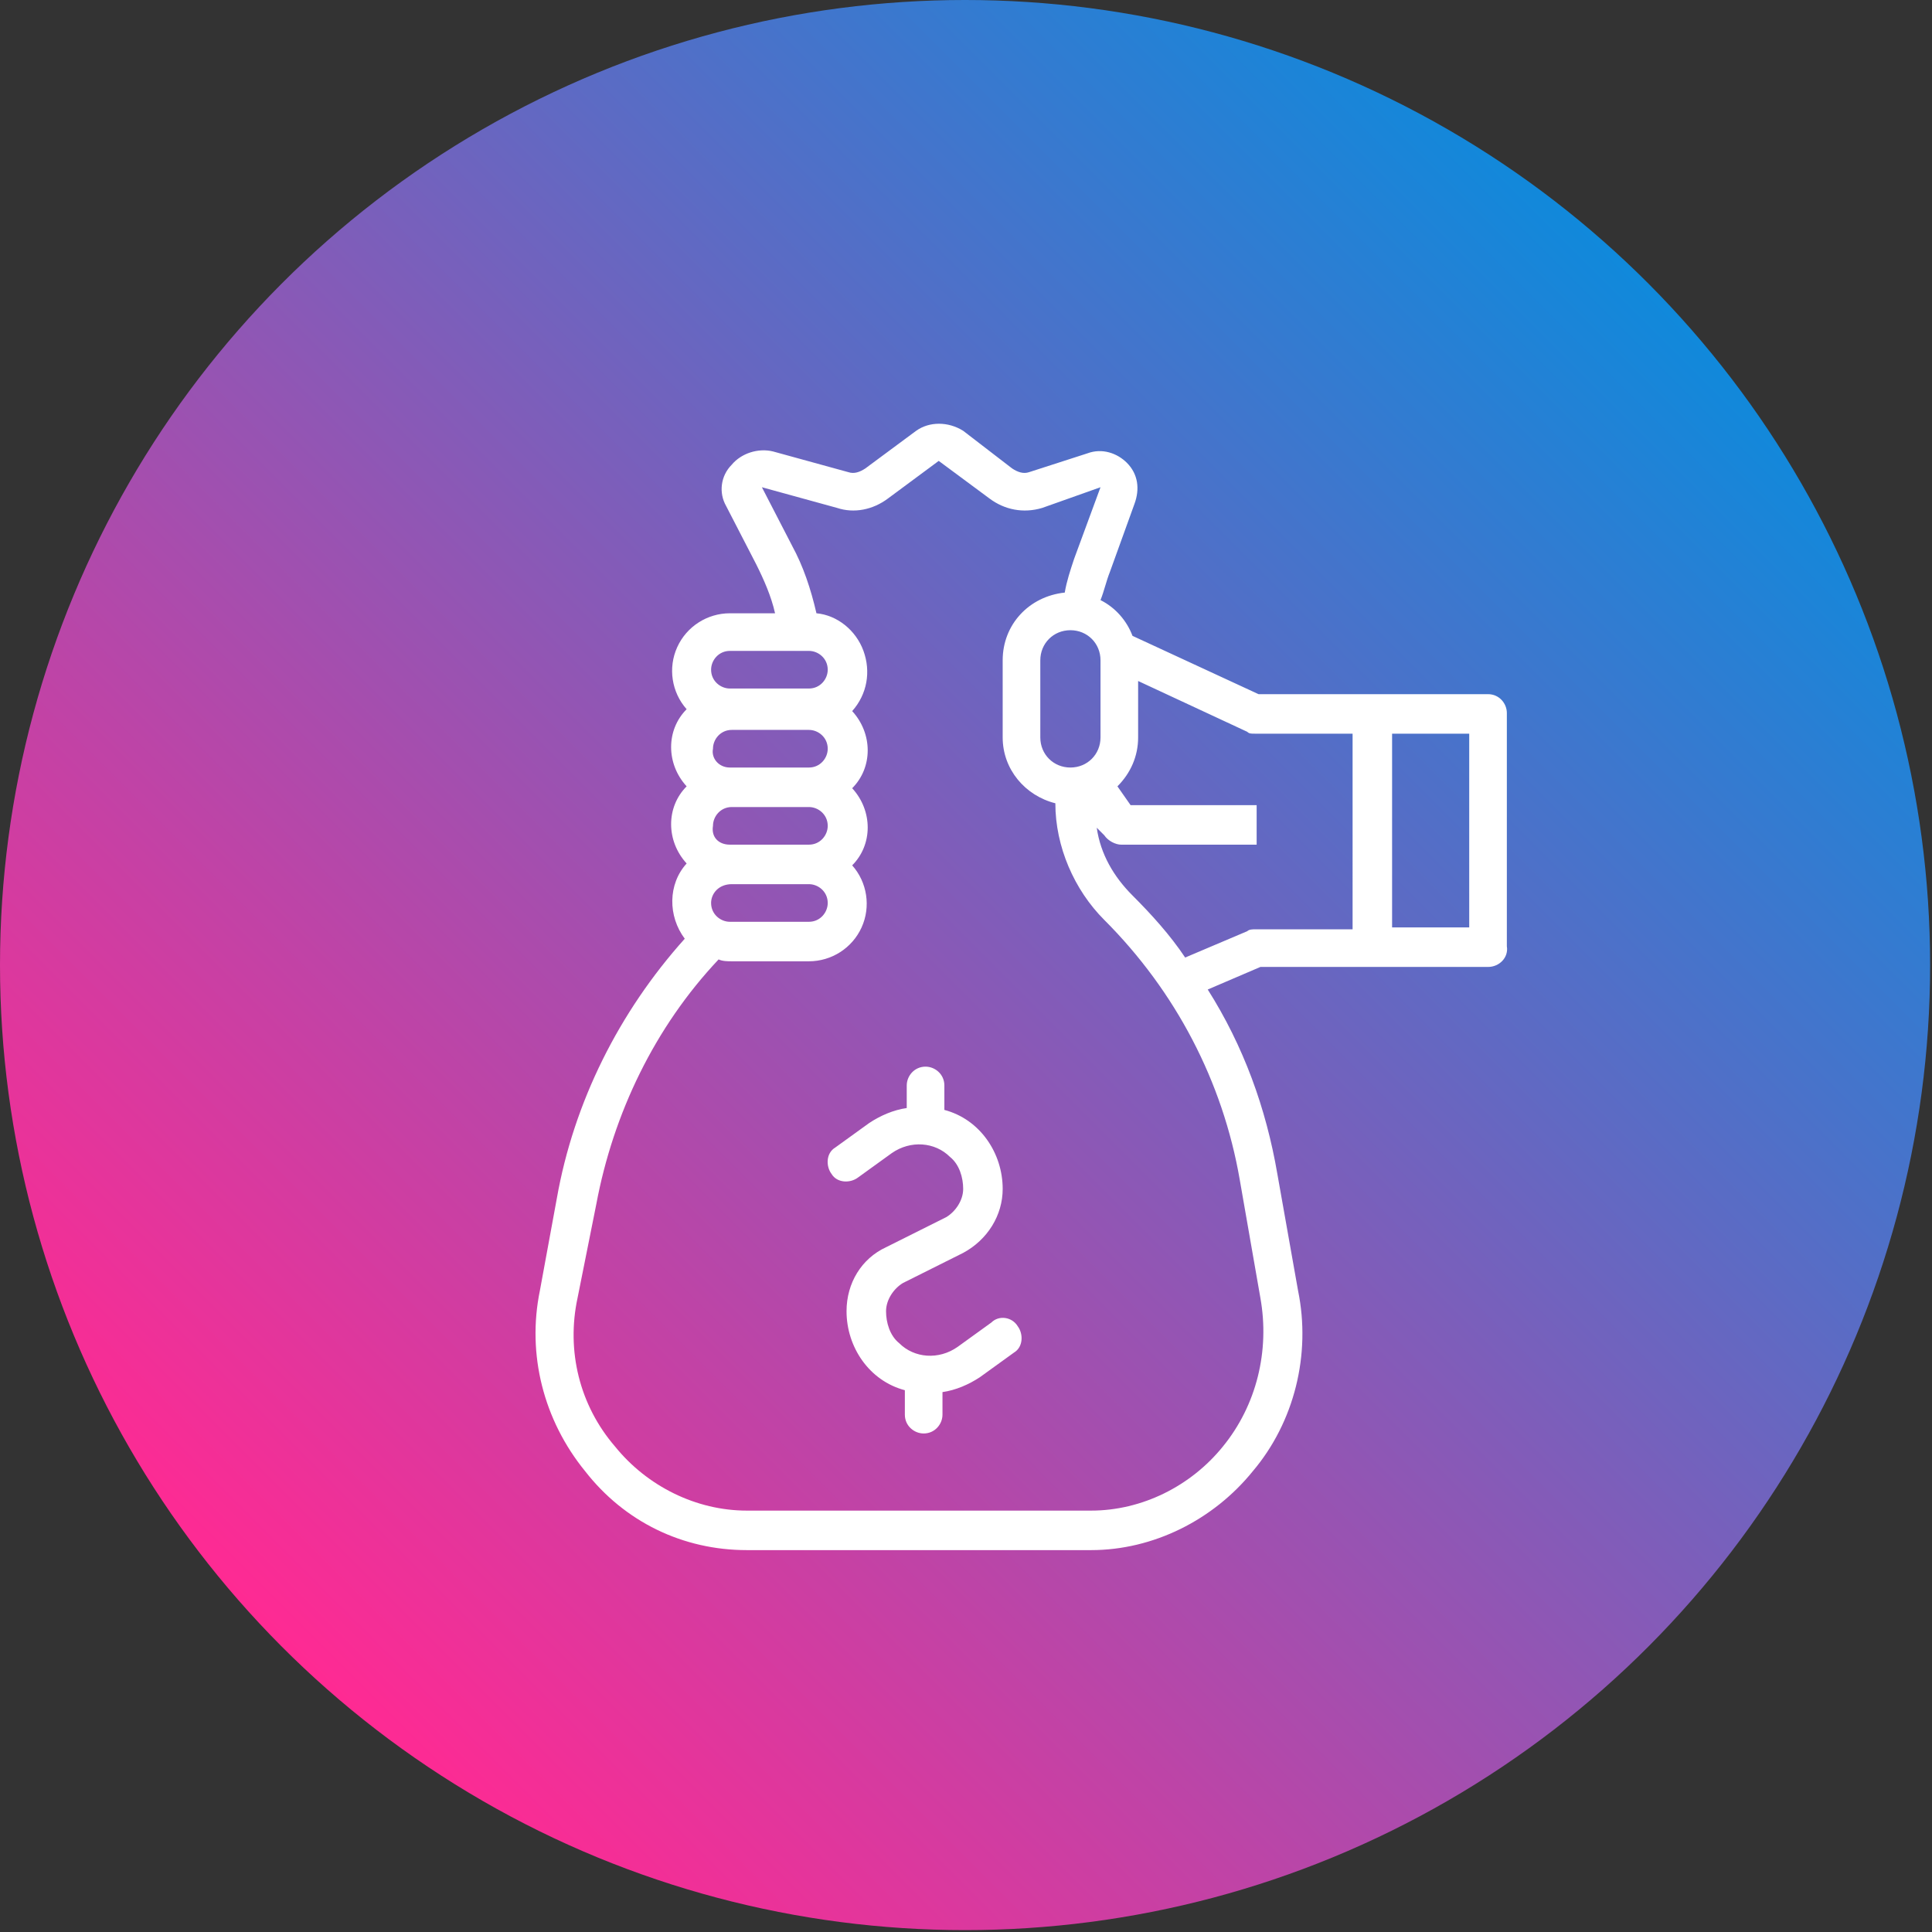 <?xml version="1.0" encoding="utf-8"?>
<!-- Generator: Adobe Illustrator 25.3.1, SVG Export Plug-In . SVG Version: 6.00 Build 0)  -->
<svg version="1.1" id="Layer_1" xmlns="http://www.w3.org/2000/svg" xmlns:xlink="http://www.w3.org/1999/xlink" x="0px" y="0px"
	 viewBox="0 0 102.7 102.7" style="enable-background:new 0 0 102.7 102.7;" xml:space="preserve">
<rect x="0" y="0" width="102.7" height="102.7" fill="#333333" stroke="none"/>
<style type="text/css">
	.st0{fill:url(#SVGID_1_);}
	.st1{fill:#FFFFFF;}
</style>
<g>
	<linearGradient id="SVGID_1_" gradientUnits="userSpaceOnUse" x1="15.034" y1="87.628" x2="87.628" y2="15.034">
		<stop  offset="0" style="stop-color:#FF2A93"/>
		<stop  offset="1" style="stop-color:#1089DB"/>
	</linearGradient>
	<circle class="st0" cx="51.3" cy="51.3" r="51.3"/>
	<g>
		<path class="st1" d="M79.1,51.4H67l-2.8,1.2c1.9,3,3.1,6.3,3.7,9.8l1.1,6.2c0.7,3.4-0.2,7-2.4,9.6c-2.1,2.6-5.3,4.2-8.6,4.2H39.7
			c-3.4,0-6.5-1.5-8.6-4.2c-2.2-2.7-3.1-6.2-2.4-9.6l0.9-4.9c0.9-5.1,3.3-9.9,6.8-13.8c-0.9-1.2-0.9-2.9,0.1-4c-1.1-1.2-1.1-3,0-4.1
			c-1.1-1.2-1.1-3,0-4.1c-0.8-0.9-1-2.2-0.5-3.3c0.5-1.1,1.6-1.8,2.8-1.8h2.4c-0.2-0.9-0.6-1.8-1-2.6l-1.6-3.1
			c-0.4-0.7-0.3-1.6,0.3-2.2c0.5-0.6,1.4-0.9,2.2-0.7l4,1.1c0.3,0.1,0.6,0,0.9-0.2l2.7-2c0.7-0.5,1.7-0.5,2.5,0l2.6,2
			c0.3,0.2,0.6,0.3,0.9,0.2l3.1-1c0.8-0.3,1.6,0,2.1,0.5c0.6,0.6,0.7,1.4,0.4,2.2L59,30.4c-0.2,0.5-0.3,1-0.5,1.5
			c0.8,0.4,1.4,1.1,1.7,1.9l6.7,3.1h12.2c0.6,0,1,0.5,1,1v12.4C80.2,50.9,79.7,51.4,79.1,51.4L79.1,51.4z M38.8,34.6
			c-0.6,0-1,0.5-1,1c0,0.6,0.5,1,1,1H43c0.6,0,1-0.5,1-1c0-0.6-0.5-1-1-1H38.8z M38.8,44.9H43c0.6,0,1-0.5,1-1c0-0.6-0.5-1-1-1h-4.1
			c-0.6,0-1,0.5-1,1C37.8,44.5,38.2,44.9,38.8,44.9L38.8,44.9z M37.8,48c0,0.6,0.5,1,1,1H43c0.6,0,1-0.5,1-1c0-0.6-0.5-1-1-1h-4.1
			C38.2,47,37.8,47.5,37.8,48L37.8,48z M38.8,40.8H43c0.6,0,1-0.5,1-1c0-0.6-0.5-1-1-1h-4.1c-0.6,0-1,0.5-1,1
			C37.8,40.3,38.2,40.8,38.8,40.8L38.8,40.8z M55.4,27c-1,0.3-2,0.1-2.8-0.5l-2.7-2l-2.7,2c-0.8,0.6-1.8,0.8-2.7,0.5l-4-1.1l1.6,3.1
			c0.6,1.1,1,2.3,1.3,3.6c1.1,0.1,2.1,0.9,2.5,2c0.4,1.1,0.2,2.3-0.6,3.2c1.1,1.2,1.1,3,0,4.1c1.1,1.2,1.1,3,0,4.1
			c0.8,0.9,1,2.2,0.5,3.3c-0.5,1.1-1.6,1.8-2.8,1.8h-4.1c-0.2,0-0.5,0-0.7-0.1c-3.4,3.6-5.6,8.2-6.5,13L30.7,69
			c-0.6,2.8,0.1,5.7,2,7.9c1.7,2.1,4.3,3.4,7,3.4H58c2.7,0,5.3-1.3,7-3.4c1.8-2.2,2.5-5.1,2-7.9l-1.1-6.3c-0.9-5.2-3.4-10-7.2-13.8
			c-1.6-1.6-2.6-3.9-2.6-6.2c-1.6-0.4-2.8-1.8-2.8-3.5v-4.1c0-1.9,1.4-3.4,3.3-3.6c0.1-0.6,0.3-1.2,0.5-1.8l1.4-3.8L55.4,27z
			 M58.5,39.2v-4.1c0-0.9-0.7-1.6-1.6-1.6c-0.9,0-1.6,0.7-1.6,1.6v4.1c0,0.9,0.7,1.6,1.6,1.6C57.8,40.8,58.5,40.1,58.5,39.2
			L58.5,39.2z M71.9,39h-5.2c-0.2,0-0.3,0-0.4-0.1l-5.8-2.7v3c0,1-0.4,1.9-1.1,2.6l0.7,1h6.7v2.1h-7.2c-0.3,0-0.7-0.2-0.9-0.5
			L58.3,44c0.2,1.4,0.9,2.6,1.9,3.6c1,1,2,2.1,2.8,3.3l3.3-1.4c0.1-0.1,0.3-0.1,0.4-0.1h5.2V39z M78.1,39H74v10.3h4.1V39z
			 M53.3,63.2c0-1.9-1.2-3.7-3.1-4.2v-1.3c0-0.6-0.5-1-1-1c-0.6,0-1,0.5-1,1v1.2c-0.7,0.1-1.4,0.4-2,0.8l-1.8,1.3
			c-0.5,0.3-0.5,1-0.2,1.4c0.3,0.5,1,0.5,1.4,0.2l1.8-1.3c1-0.7,2.3-0.6,3.1,0.2c0.5,0.4,0.7,1.1,0.7,1.7c0,0.6-0.4,1.2-0.9,1.5
			l-3.2,1.6c-1.3,0.6-2.1,1.9-2.1,3.4c0,1.9,1.2,3.7,3.1,4.2v1.3c0,0.6,0.5,1,1,1c0.6,0,1-0.5,1-1V74c0.7-0.1,1.4-0.4,2-0.8l1.8-1.3
			c0.5-0.3,0.5-1,0.2-1.4c-0.3-0.5-1-0.6-1.4-0.2l-1.8,1.3c-1,0.7-2.3,0.6-3.1-0.2c-0.5-0.4-0.7-1.1-0.7-1.7c0-0.6,0.4-1.2,0.9-1.5
			l3.2-1.6C52.5,65.9,53.3,64.6,53.3,63.2L53.3,63.2z M53.3,63.2"/>
	</g>
</g>
</svg>
